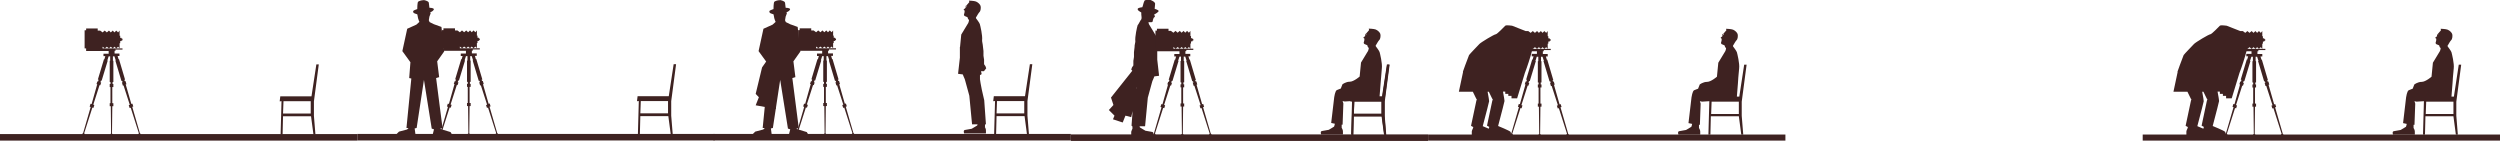 <svg xmlns="http://www.w3.org/2000/svg" viewBox="0 0 1642.9 92.4" xmlns:v="https://vecta.io/nano"><g fill="#3e2221"><path d="M0,88.1h234.8v4.3H0v-4.3Z"/><path d="M185 66.5l-.6 22h1.3l.3-12.1h18.4l1.6 12.1h1.3l-1-12.4v-9.5l3.2-24.3h-1.6l-3.2 21h-20.5l-.4 3.3m2.2 8l.3-8.1h17.9v8.1H186zM91.9 87.4l-5-17.2.7-.2-.6-1.9-.7.2-3.7-12.9h.5l-.6-2.1H82l-.3-.9h.5l-4-13.5h-.3l-.6-2.1h1.2v-1.6h-3.2v-1.8h.6v-.8h4.6v-.8H67.4v-1.1l1.5 1.1 1.3-1.1 1.4 1.1 1.2-1.1 1.3 1.1 1.1-1.1 1.2 1.1 1.2-1.1 1 1.1v-3.4h.4V27h.9v-.5h.6v-1.1h-.6v-.5H79v-1.4h-.4v-3.4l-1 1.2-1.2-1.2-1.2 1.2-1.1-1.2-1.3 1.2-1.2-1.2-1.4 1.2-1.4-1.2-1.4 1.2-1.6-1.2h-1.6v-1.4h-7.6v1.2h-1v11.9h1v1.7h14.8v1.8H68v1.6h1.2l-.6 2.1h-.3l-4 13.3h.5l-.3 1.2H64l-.6 1.8h.5l-3.7 13.1-.7-.2-.6 1.9.7.2-5 17.2c-.3 0-.5.4-.5.8v.4h1.6v-.4c0-.3-.2-.6-.4-.7l5.4-16.9.7.2.6-1.9-.7-.2L65.4 56h.5l.6-1.8H66l.3-1.2h.5l4-13.2h-.3l.9-2.8h1v2.9h-.3v14h.5v1.3h-.5v2h.5v10.6h-.5v2h.7l.2 18c-.3 0-.5.4-.5.7v.4h1.6v-.4c0-.3-.2-.6-.5-.7l.2-18h.7v-2h-.7V57.2h.7v-2H74v-1.3h.5v-14h-.3V37h1l.9 2.8h-.3l4 13.4h.5l.3.9h-.5l.6 2.1h.5l4.1 12.7-.7.2.6 1.9.7-.2 5.4 16.9c-.3 0-.4.4-.4.7v.4h1.6v-.4c0-.3-.2-.6-.5-.8h0v-.2zm142.9.6h234.8v4.3H234.8V88z"/><path d="M419.8 66.4l-.6 22h1.3l.3-12.1h18.4l1.6 12.1h1.3l-1-12.4v-9.5l3.2-24.3h-1.6l-3.2 21H419l-.4 3.3m2.2 8l.3-8.1H439v8.1h-18.2zm-94.1 12.8l-5-17.2.7-.2-.6-1.9-.7.2-3.7-12.9h.5l-.6-2.1h-.5l-.3-.9h.5l-4-13.5h-.3l-.6-2.1h1.2v-1.6h-3.2v-1.8h.6v-.8h4.6v-.8h-13.1v-1.1l1.5 1.1 1.3-1.1 1.4 1.1 1.2-1.1 1.3 1.1 1.1-1.1 1.2 1.1 1.2-1.1 1 1.1v-3.4h.4v-1.4h.9v-.5h.6v-1.1h-.6v-.5h-.9v-1.4h-.4V20l-1 1.2-1.2-1.2-1.2 1.2-1.1-1.2-1.3 1.2-1.2-1.2-1.4 1.2-1.4-1.2-1.4 1.2-1.6-1.2H299v-1.4h-7.6v1.2h-1v11.9h1v1.7h14.8v1.8h-3.4v1.6h1.2l-.6 2.1h-.3l-4 13.3h.5l-.3 1.2h-.5l-.6 1.8h.5L295 68.3l-.7-.2-.6 1.9.7.2-5 17.2c-.3 0-.5.4-.5.8v.4h1.6v-.4c0-.3-.2-.6-.4-.7l5.4-16.9.7.2.6-1.9-.7-.2 4.1-12.8h.5l.6-1.8h-.5l.3-1.2h.5l4-13.2h-.3l.9-2.8h1v2.9h-.3v14h.5v1.3h-.5v2h.5v10.6h-.5v2h.7l.2 18c-.3 0-.5.4-.5.7v.4h1.6v-.4c0-.3-.2-.6-.5-.7l.2-18h.7v-2h-.7V57.1h.7v-2h-.5v-1.3h.5v-14h-.3v-2.9h1l.9 2.8h-.3l4 13.4h.5l.3.9h-.5l.6 2.1h.5l4.1 12.7-.7.2.6 1.9.7-.2 5.4 16.9c-.3 0-.4.4-.4.7v.4h1.6v-.4c0-.3-.2-.6-.5-.8h0v-.2z"/><use href="#B"/><path d="M468.9 88h234.8v4.3H468.9V88z"/><path d="M653.9 66.4l-.6 22h1.3l.3-12.1h18.4l1.6 12.1h1.3l-1-12.4v-9.5l3.2-24.3h-1.6l-3.2 21h-20.5l-.4 3.3m2.2 8l.3-8.1h17.9v8.1h-18.2zm-94.1 12.8l-5-17.2.7-.2-.6-1.9-.7.2-3.7-12.9h.5l-.6-2.1h-.5l-.3-.9h.5l-4-13.5h-.3l-.6-2.1h1.2v-1.6h-3.2v-1.8h.6v-.8h4.6v-.8h-13.1v-1.1l1.5 1.1 1.3-1.1 1.4 1.1 1.2-1.1 1.3 1.1 1.1-1.1 1.2 1.1 1.2-1.1 1 1.1v-3.4h.4v-1.4h.9v-.5h.6v-1.1h-.6v-.5h-.9v-1.4h-.4V20l-1 1.2-1.2-1.2-1.2 1.2L543 20l-1.3 1.2-1.2-1.2-1.4 1.2-1.4-1.2-1.4 1.2-1.6-1.2h-1.6v-1.4h-7.6v1.2h-1v11.9h1v1.7h14.8v1.8h-3.4v1.6h1.2l-.6 2.1h-.3l-4 13.3h.5l-.3 1.2h-.5l-.6 1.8h.5l-3.7 13.1-.7-.2-.6 1.9.7.2-5 17.2c-.3 0-.5.4-.5.8v.4h1.6v-.4c0-.3-.2-.6-.4-.7l5.4-16.9.7.2.6-1.9-.7-.2 4.1-12.8h.5l.6-1.8h-.5l.3-1.2h.5l4-13.2h-.3l.9-2.8h1v2.9h-.3v14h.5v1.3h-.5v2h.5v10.6h-.5v2h.7l.2 18c-.3 0-.5.4-.5.7v.4h1.6v-.4c0-.3-.2-.6-.5-.7l.2-18h.7v-2h-.7V57.1h.7v-2h-.5v-1.3h.5v-14h-.3v-2.9h1l.9 2.8h-.3l4 13.4h.5l.3.9h-.5l.6 2.1h.5l4.1 12.7-.7.2.6 1.9.7-.2 5.4 16.9c-.3 0-.4.4-.4.7v.4h1.6v-.4c0-.3-.2-.6-.5-.8h0v-.2z"/><use href="#B" x="234.1"/><path d="M500.8 44.3l-4.2 17.4 2.1 2.2-2.1 5.3 13.3 2.4-1.4-16.9-1.7-11.8-1.4-5.2-4.6 6.6zm146.5 39.2V82l.6-.5-1.1-15.6-1.6-7-.8-4.2-.4-2.6v-2.7l1.1-.7-.4-1.9h1.9l1.5-1.9-.5-1.4-.9-1.3v-3.1c0 .3-.4-2.5-.4-2.5v-3.1c0-.8-.4-2.5-.4-3.4s-.6-2.9-.5-3.7c.4-2.9-1.2-9.6-1.5-10.6-.3-.9-2.2-3.4-2.5-3.8s.4-1.2.4-1.2 1.2-2.2 1.9-2.9c.8-.7 1-2.9.7-4-.3-1-1.6-2.3-3-2.9-1.2-.5-4.6-.6-4.6-.6l.2 1-2 2.3.2.9s-1.1 1.1-1.6 1.3-.2.7-.2.7l.5.3v.9s-.2 1.3-.4 1.7.4 1 .4 1l1.9.8.4 1.2s.6.4.6.9-.5 1.7-.5 1.7l-4.6 7.6-.8 8.2h-.1v7l-1.2 10.6 3.1.4.6 1.5.7 1.6.4 1.4 2.6 9.5 1.8 18.8h3.6s-.1.7-.3.8-3.5 2.1-3.5 2.1-3.1.5-4.5.8c-1.3.2-.5 2.3-.5 2.3h14.3s.1-1.5 0-2.4-.8-2-.8-2h0l.2.2z"/><path d="M639.4 4.9l-4.4-.4v-.4s0-.3-.2-.3-.2 0-.2.2v1.5c-.2 0 0 .3 0 .3.1 0 .2 0 .2-.2v-.5l4.4.4v-.6h.2zm64.3 83.4h234.8v4.3H703.7v-4.3z"/><path d="M888.7 66.7l-.6 22h1.3l.3-12.1h18.4l1.6 12.1h1.3l-1-12.4v-9.5l3.2-24.3h-1.6l-3.2 21h-20.5l-.4 3.3m2.2 8l.3-8.1h17.9v8.1h-18.2z"/><path d="M909.8 66.7l3.2-24.3h-1.6l-3.2 21h-1.6l.7-8.8.8-9.8c.4-3-1.2-9.6-1.5-10.6-.3-.9-2.2-3.4-2.5-3.8s.4-1.2.4-1.2 1.2-2.2 1.9-2.9c.8-.7 1-2.9.7-4-.3-1-1.6-2.3-3-2.9-1.2-.5-4.6-.6-4.6-.6l.2 1-2 2.3.2.9s-1.1 1.1-1.6 1.3-.2.7-.2.7l.5.3v.9s-.2 1.3-.4 1.7.4 1 .4 1l1.9.8.4 1.2s.6.4.6.9-.5 1.7-.5 1.7l-4.6 7.6-.9 9.2s-3.9 3.4-6.5 3.4-4.8 1.7-4.8 1.7l-1.1 2.8s-1.5.5-2.6 1-1.7 4.6-1.7 4.6l-2 17 2.4.5s-.3 1.7-.5 1.9-3.5 2.1-3.5 2.1-3.1.5-4.5.8c-1.3.2-.5 2.3-.5 2.3h14.3s.1-1.5 0-2.4-.8-2-.8-2v-2.1h.6l.5-13.9-.5-1.6 1.4.3 4.8-.3-.6 22h1.3l.3-12.1h18.4l1.6 12.1h1.3l-1-12.4v-9.5.2zm-20.1 8.1l.3-8.1h17.9v8.1h-18.2z"/><path d="M901.9 23.3l-4.4-.4v-.4c0-.1 0-.3-.2-.3s-.2 0-.2.2v1.5c-.2.1 0 .3 0 .3.1 0 .2 0 .2-.2v-.5l4.4.4v-.6h.2zM760.5 38.8v-7.1h0l-.8-8.1-4.6-7.6s-.3-.8-.4-1.4h2c0 .1.8-.2.8-.6s.4-1.7.4-1.7l.4-.8.5-.3s.3-.4 0-.9l-.4-.9h.4s2.7-1.5 2.6-2.2-2.6-1.4-2.6-1.4l.3-3.3c0-1.4-3-2.5-3-2.5-1.2-.5-3.1 0-3.7.2-.5.2-1.2 2.7-1.5 4l-.3.6c-.3 0-.8 0-1.8.3-1.5.3-1.2 1.2-1 1.5.4.6 1.9 1.4 2.2 1.6v1.2l.2 2s0 1.3-.3 1.5c-.4.2-1.6 3-2.3 3.7-.3.9-1.9 7.6-1.5 10.6 0 .8-.6 2.6-.5 3.7 0 .8-.4 2.5-.4 3.4v3.1s-.4 2.8-.4 2.5V43l-.9 1.3-.5 1.4.7.8-14 17.6 1.6 4.9-3 3.3 3.7 3.7-1 2.4 6.4 2.1 1.8-4.5 3.8 1 .9-4-.7 9.6.6.5v1.5s-.6 1.1-.8 2V89h14.3s.8-2.1-.5-2.3-4.5-.8-4.5-.8l-3.5-2.1c-.2 0-.3-.8-.3-.8h3.6l1.8-18.8 2.6-9.5.4-1.4.7-1.6.6-1.5 3.1-.4-1.2-10.6h0v-.4zm-13.7 18.7v.5h-.2l.2-.6h0z"/><path d="M795.6 87.6l-5-17.2.7-.2-.6-1.9-.7.2-3.7-12.9h.5l-.6-2.1h-.5l-.3-.9h.5l-4-13.5h-.3L781 37h1.2v-1.6H779v-1.8h.6v-.8h4.6V32h-13.1v-1.1l1.5 1.1 1.3-1.1 1.4 1.1 1.2-1.1 1.3 1.1 1.1-1.1 1.2 1.1 1.2-1.1 1 1.1v-3.4h.4v-1.4h.9v-.5h.6v-1.1h-.6v-.5h-.9v-1.4h-.4v-3.4l-1 1.2-1.2-1.2-1.2 1.2-1.1-1.2-1.3 1.2-1.2-1.2-1.4 1.2-1.4-1.2-1.4 1.2-1.6-1.2h-1.6v-1.4h-7.6v1.2h-1V32h1v1.7h14.8v1.8h-3.4v1.6h1.2l-.6 2.1h-.3l-4 13.3h.5l-.3 1.2h-.5l-.6 1.8h.5l-3.7 13.1-.7-.2-.6 1.9.7.2-5 17.2c-.3 0-.5.4-.5.8v.4h1.6v-.4c0-.3-.2-.6-.4-.7l5.4-16.9.7.2.6-1.9-.7-.2 4.1-12.8h.5l.6-1.8h-.5l.3-1.2h.5l4-13.2h-.3l.9-2.8h1v2.9h-.3v14h.5v1.3h-.5v2h.5V68h-.5v2h.7l.2 18c-.3 0-.5.4-.5.7v.4h1.6v-.4c0-.3-.2-.6-.5-.7l.2-18h.7v-2h-.7V57.4h.7v-2h-.5v-1.3h.5v-14h-.3v-2.9h1l.9 2.8h-.3l4 13.4h.5l.3.9h-.5l.6 2.1h.5l4.1 12.7-.7.2.6 1.9.7-.2 5.4 16.9c-.3 0-.4.4-.4.7v.4h1.6v-.4c0-.3-.2-.6-.5-.8h0v-.2zm142.9.8h234.8v4.3H938.5v-4.3z"/><path d="M1030.5 87.7l-5-17.2.7-.2-.6-1.9-.7.2-3.7-12.9h.5l-.6-2.1h-.5l-.3-.9h.5l-4-13.5h-.3l-.6-2.1h1.2v-1.6h-3.2v-1.8h.6v-.8h4.6v-.8h-11.9v-.2l.2.2 1.3-1.1 1.4 1.1 1.2-1.1 1.3 1.1 1.1-1.1 1.2 1.1 1.2-1.1 1 1.1v-3.4h.4v-1.4h.9v-.5h.6v-1.1h-.6v-.5h-.9v-1.4h-.4v-3.4l-1 1.2-1.2-1.2-1.2 1.2-1.1-1.2-1.3 1.2-1.2-1.2-1.4 1.2-1.4-1.2-1.4 1.2-1.6-1.2h-1.7l-8.9-3.5s-3.9-.6-4.5 0-5.3 5.5-6.2 5.6c-1 0-9.8 5.3-10.8 6.4s-6.3 6.5-6.8 7.3c-.2.4-1.5 3.8-2.5 6.6h0l-1.5 4.2v.2c.1 0 0 .4 0 .4l-2.7 12.7h9.2l2.2 4.5.4.5-.3.9-3.5 16.5 1.5.8-.3 1s-.6 1.1-.7 1.9V89h27v-.4c0-.3-.2-.6-.4-.7l5.4-16.9.7.2.6-1.9-.7-.2 4.1-12.8h.5l.6-1.8h-.5l.3-1.2h.5l4-13.2h-.3l.9-2.8h1v2.9h-.3v14h.5v1.3h-.5v2h.5v10.6h-.5v2h.7l.2 18c-.3 0-.5.4-.5.7v.4h1.6v-.4c0-.3-.2-.6-.5-.7l.2-18h.7v-2h-.7V57.5h.7v-2h-.5v-1.3h.5v-14h-.3v-2.9h1l.9 2.8h-.3l4 13.4h.5l.3.9h-.5l.6 2.1h.5l4.1 12.7-.7.2.6 1.9.7-.2 5.4 16.9c-.3 0-.4.4-.4.7v.4h1.6v-.4c0-.3-.2-.6-.5-.8h0v-.2zm-49.8-21.6l-3.5 16.5 1.5.8-.3 1v.2l-4-1.7 3-11.5 1.2-4.9c0-.4-.4-3.2-1-6.2h.8l2.2 4.5.4.5-.3.9h0zm29.3-30.7h-3.4V37h1.2l-.6 2.1h-.3l-4 13.3h.5l-.3 1.2h-.5l-.6 1.8h.5l-3.7 13.1-.7-.2-.6 1.9.7.2-5 17.2s-.2 0-.3.2c0-.4 0-.9-.3-1.2-.5-.7-8.1-3.8-8.1-3.8l3-11.5 1.2-4.9c0-.4-.4-3.2-1-6.2h1.5v1.5h2V63h2.1v1.6h3.7l5.1-16.7c1.5-3.8 3.5-10 4.6-14.2h3.3v1.8h0zm134.6 31.4l3.2-24.3h-1.6l-3.2 21h-1.6l.7-8.8s.4-6.8.8-9.8-1.2-9.6-1.5-10.6c-.3-.9-2.2-3.4-2.5-3.8s.4-1.2.4-1.2 1.2-2.2 1.9-2.9c.8-.7 1-2.9.7-4-.3-1-1.6-2.3-3-2.9-1.2-.5-4.6-.6-4.6-.6l.2 1-2 2.3.2.9s-1.1 1.1-1.6 1.3-.2.7-.2.7l.5.3v.9s-.2 1.3-.4 1.7.4 1 .4 1l1.9.8.4 1.2s.6.4.6.9-.5 1.7-.5 1.7l-4.6 7.6-.9 9.2s-3.9 3.4-6.5 3.4-4.8 1.7-4.8 1.7l-1.1 2.8s-1.5.5-2.6 1-1.7 4.6-1.7 4.6l-2 17 2.4.5s-.3 1.7-.5 1.9-3.5 2.1-3.5 2.1-3.1.5-4.5.8c-1.3.2-.5 2.3-.5 2.3h14.3s.1-1.5 0-2.4-.8-2-.8-2V82h.6l.5-13.9-.5-1.6 1.4.3 4.8-.3-.6 22h1.3l.3-12.1h18.4l1.6 12.1h1.3l-1-12.4v-9.5.2zm-20.1 8.1l.3-8.1h17.9v8.1h-18.2z"/><use href="#C"/><path d="M1408.1,88.4h234.8v4.3h-234.8v-4.3Z"/><path d="M1500.1 87.7l-5-17.2.7-.2-.6-1.9-.7.2-3.7-12.9h.5l-.6-2.1h-.5l-.3-.9h.5l-4-13.5h-.3l-.6-2.1h1.2v-1.6h-3.2v-1.8h.6v-.8h4.6v-.8h-11.9v-.2l.2.2 1.3-1.1 1.4 1.1 1.2-1.1 1.3 1.1 1.1-1.1 1.2 1.1 1.2-1.1 1 1.1v-3.4h.4v-1.4h.9v-.5h.6v-1.1h-.6v-.5h-.9v-1.4h-.4v-3.4l-1 1.2-1.2-1.2-1.2 1.2-1.1-1.2-1.3 1.2-1.2-1.2-1.4 1.2-1.4-1.2-1.4 1.2-1.6-1.2h-1.7l-8.9-3.5s-3.9-.6-4.5 0-5.3 5.5-6.2 5.6c-1 0-9.8 5.3-10.8 6.4s-6.3 6.5-6.8 7.3c-.2.4-1.5 3.8-2.5 6.6h0L1431 47v.2c.1 0 0 .4 0 .4l-2.7 12.7h9.2l2.2 4.5.4.5-.3.9-3.5 16.5 1.5.8-.3 1s-.6 1.1-.7 1.9V89h27v-.4c0-.3-.2-.6-.4-.7l5.4-16.9.7.2.6-1.9-.7-.2 4.1-12.8h.5l.6-1.8h-.5l.3-1.2h.5l4-13.2h-.3l.9-2.8h1v2.9h-.3v14h.5v1.3h-.5v2h.5v10.6h-.5v2h.7l.2 18c-.3 0-.5.4-.5.7v.4h1.6v-.4c0-.3-.2-.6-.5-.7l.2-18h.7v-2h-.7V57.5h.7v-2h-.5v-1.3h.5v-14h-.3v-2.9h1l.9 2.8h-.3l4 13.4h.5l.3.9h-.5l.6 2.1h.5l4.1 12.7-.7.2.6 1.9.7-.2 5.4 16.9c-.3 0-.4.4-.4.7v.4h1.6v-.4c0-.3-.2-.6-.5-.8h0v-.2zm-49.8-21.6l-3.5 16.5 1.5.8-.3 1v.2l-4-1.7 3-11.5 1.2-4.9c0-.4-.4-3.2-1-6.2h.8l2.2 4.5.4.5-.3.9h0zm29.3-30.7h-3.4V37h1.2l-.6 2.1h-.3l-4 13.3h.5l-.3 1.2h-.5l-.6 1.8h.5l-3.7 13.1-.7-.2-.6 1.9.7.2-5 17.2s-.2 0-.3.2c0-.4 0-.9-.3-1.2-.5-.7-8.1-3.8-8.1-3.8l3-11.5 1.2-4.9c0-.4-.4-3.2-1-6.2h1.5v1.5h2V63h2.1v1.6h3.7l5.1-16.7c1.5-3.8 3.5-10 4.6-14.2h3.3v1.8h0zm134.6 31.4l3.2-24.3h-1.6l-3.2 21h-1.6l.7-8.8s.4-6.8.8-9.8-1.2-9.6-1.5-10.6c-.3-.9-2.2-3.4-2.5-3.8s.4-1.2.4-1.2 1.2-2.2 1.9-2.9c.8-.7 1-2.9.7-4-.3-1-1.6-2.3-3-2.9-1.2-.5-4.6-.6-4.6-.6l.2 1-2 2.3.2.9s-1.1 1.1-1.6 1.3-.2.7-.2.7l.5.3v.9s-.2 1.3-.4 1.7.4 1 .4 1l1.9.8.4 1.2s.6.4.6.9-.5 1.7-.5 1.7l-4.6 7.6-.9 9.2s-3.9 3.4-6.5 3.4-4.8 1.7-4.8 1.7l-1.1 2.8s-1.5.5-2.6 1-1.7 4.6-1.7 4.6l-2 17 2.4.5s-.3 1.7-.5 1.9-3.5 2.1-3.5 2.1-3.1.5-4.5.8c-1.3.2-.5 2.3-.5 2.3h14.3s.1-1.5 0-2.4-.8-2-.8-2V82h.6l.5-13.9-.5-1.6 1.4.3 4.8-.3-.6 22h1.3l.3-12.1h18.4l1.6 12.1h1.3l-1-12.4v-9.5.2zm-20.1 8.1l.3-8.1h17.9v8.1h-18.2z"/><use href="#C" x="469.6"/></g><defs ><path id="B" d="M278.3 0s3.3.5 3.5 1.8l.4 3.3s2.7 0 2.9.9c.2.7-1.7 2-2.1 1.9-.4 0 0 .9 0 .9l-.8 2.1-.4 2.4.5 1.2 2.8 1.4 5 1.8 1.8 16.1-4.6 6.5 1.3 10.4-2 .6 4.2 32.7-1.6.7 6.9 2.1 1 1.7h-6l-6.7-.3.8-3.2-1.5-.5-5.1-32-4.8 31.6-1.3.3.5 3.8h-12.5l1.7-1.7 5.3-1.4 1-1h-1.4l3.2-32.5-1.4-.3.8-10.4-5.3-7.3 3.2-14.7 6-2.7 2-1.8s-.9-2.1-.9-2.5-.5-2.5-.5-2.5-2.5-.7-2.5-1.1-.8-1 .6-1.6 1.9-.7 1.9-.7 0-4.5.6-4.9 2.3-1.1 3.5-.9h0V0z"/><path id="C" d="M1136.7 23.4l-4.4-.4v-.4c0-.1 0-.3-.2-.3s-.2 0-.2.2V24c-.2.1 0 .3 0 .3.1 0 .2 0 .2-.2v-.5l4.4.4v-.6h.2z"/></defs></svg>